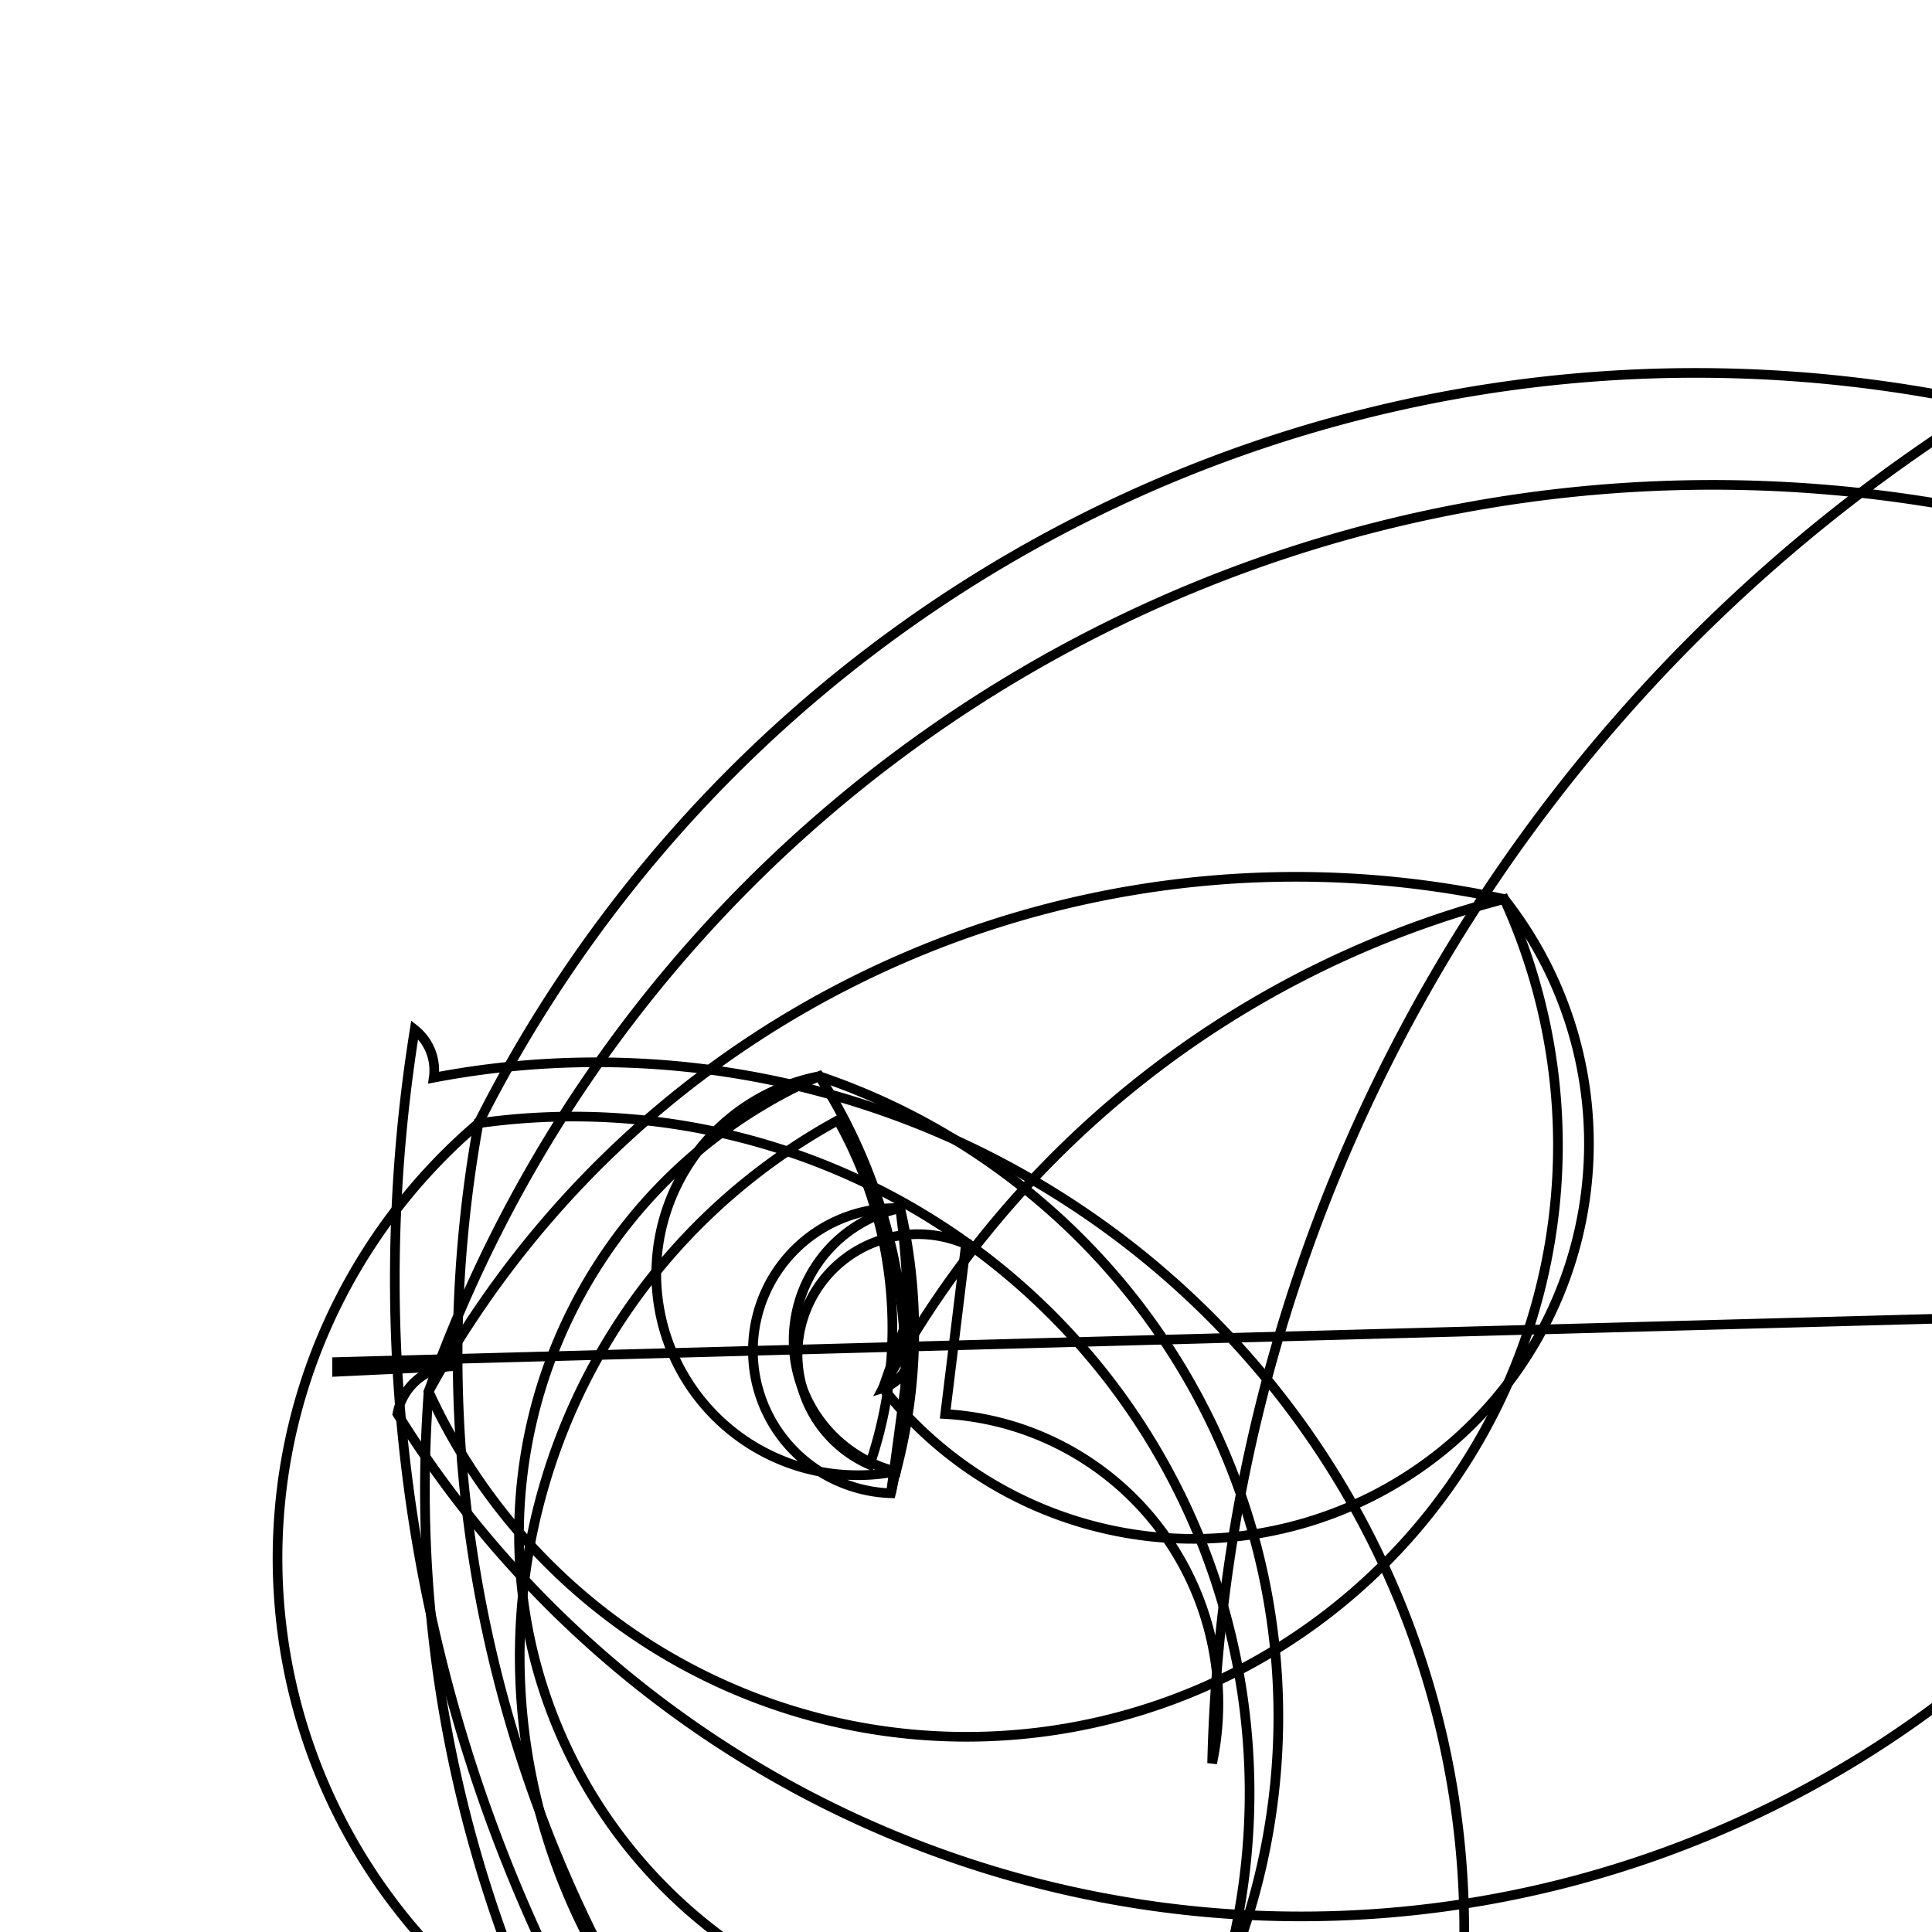 <svg version='1.1' x='0px' y='0px' viewBox='-10 -10 20 20' xmlns='http://www.w3.org/2000/svg'><style>path{stroke:black; stroke-width: 0.1; fill: transparent}</style><path d='M-0.579,3.987,A0.4,0.4,0,0,1,-0.859,4.369,A10.226,10.226,0,0,1,5.572,-0.693,A0.6,0.6,0,0,1,-5.563,4.405,A14.106,14.106,0,0,1,21.578,6.441,A0.7,0.7,0,0,1,-5.047,1.628,A7,7,0,0,1,2.621,10.634,A0.6,0.6,0,0,1,-1.519,1.141,A5.642,5.642,0,0,1,-0.725,5.233,A1.4,1.4,0,0,1,-0.682,2.507,A8.882,8.882,0,0,1,-0.777,5.458,Z'/>
<path d='M26.729,3.2,A16.619,16.619,0,0,1,26.52,5.827,A0.3,0.3,0,0,1,-5.707,0.659,A0.538,0.538,0,0,1,-5.51,1.156,A8.984,8.984,0,0,1,4.736,12.701,A1,1,0,0,1,-1.325,1.597,A4.394,4.394,0,0,1,-0.996,5.163,A0.4,0.4,0,0,1,-0.001,2.88,L0,2.88,L-0.215,4.638,A3,3,0,0,1,2.548,8.253,A17.029,17.029,0,0,1,12.822,-6.979,A0.5,0.5,0,0,1,-5.886,4.636,A0.6,0.6,0,0,1,-5.312,4.143,L-6.51,4.2,L-6.51,4.1,Z'/>
<path d='M-0.568,3.543,A8.882,8.882,0,0,1,-0.777,5.458,A1.4,1.4,0,0,1,-0.682,2.507,A5.642,5.642,0,0,1,-0.725,5.233,A0.6,0.6,0,0,1,-1.519,1.141,A7,7,0,0,1,2.621,10.634,A0.7,0.7,0,0,1,-5.047,1.628,A14.106,14.106,0,0,1,21.578,6.441,A0.6,0.6,0,0,1,-5.563,4.405,A10.226,10.226,0,0,1,5.572,-0.693,A0.4,0.4,0,0,1,-0.859,4.369,Z'/></svg>
